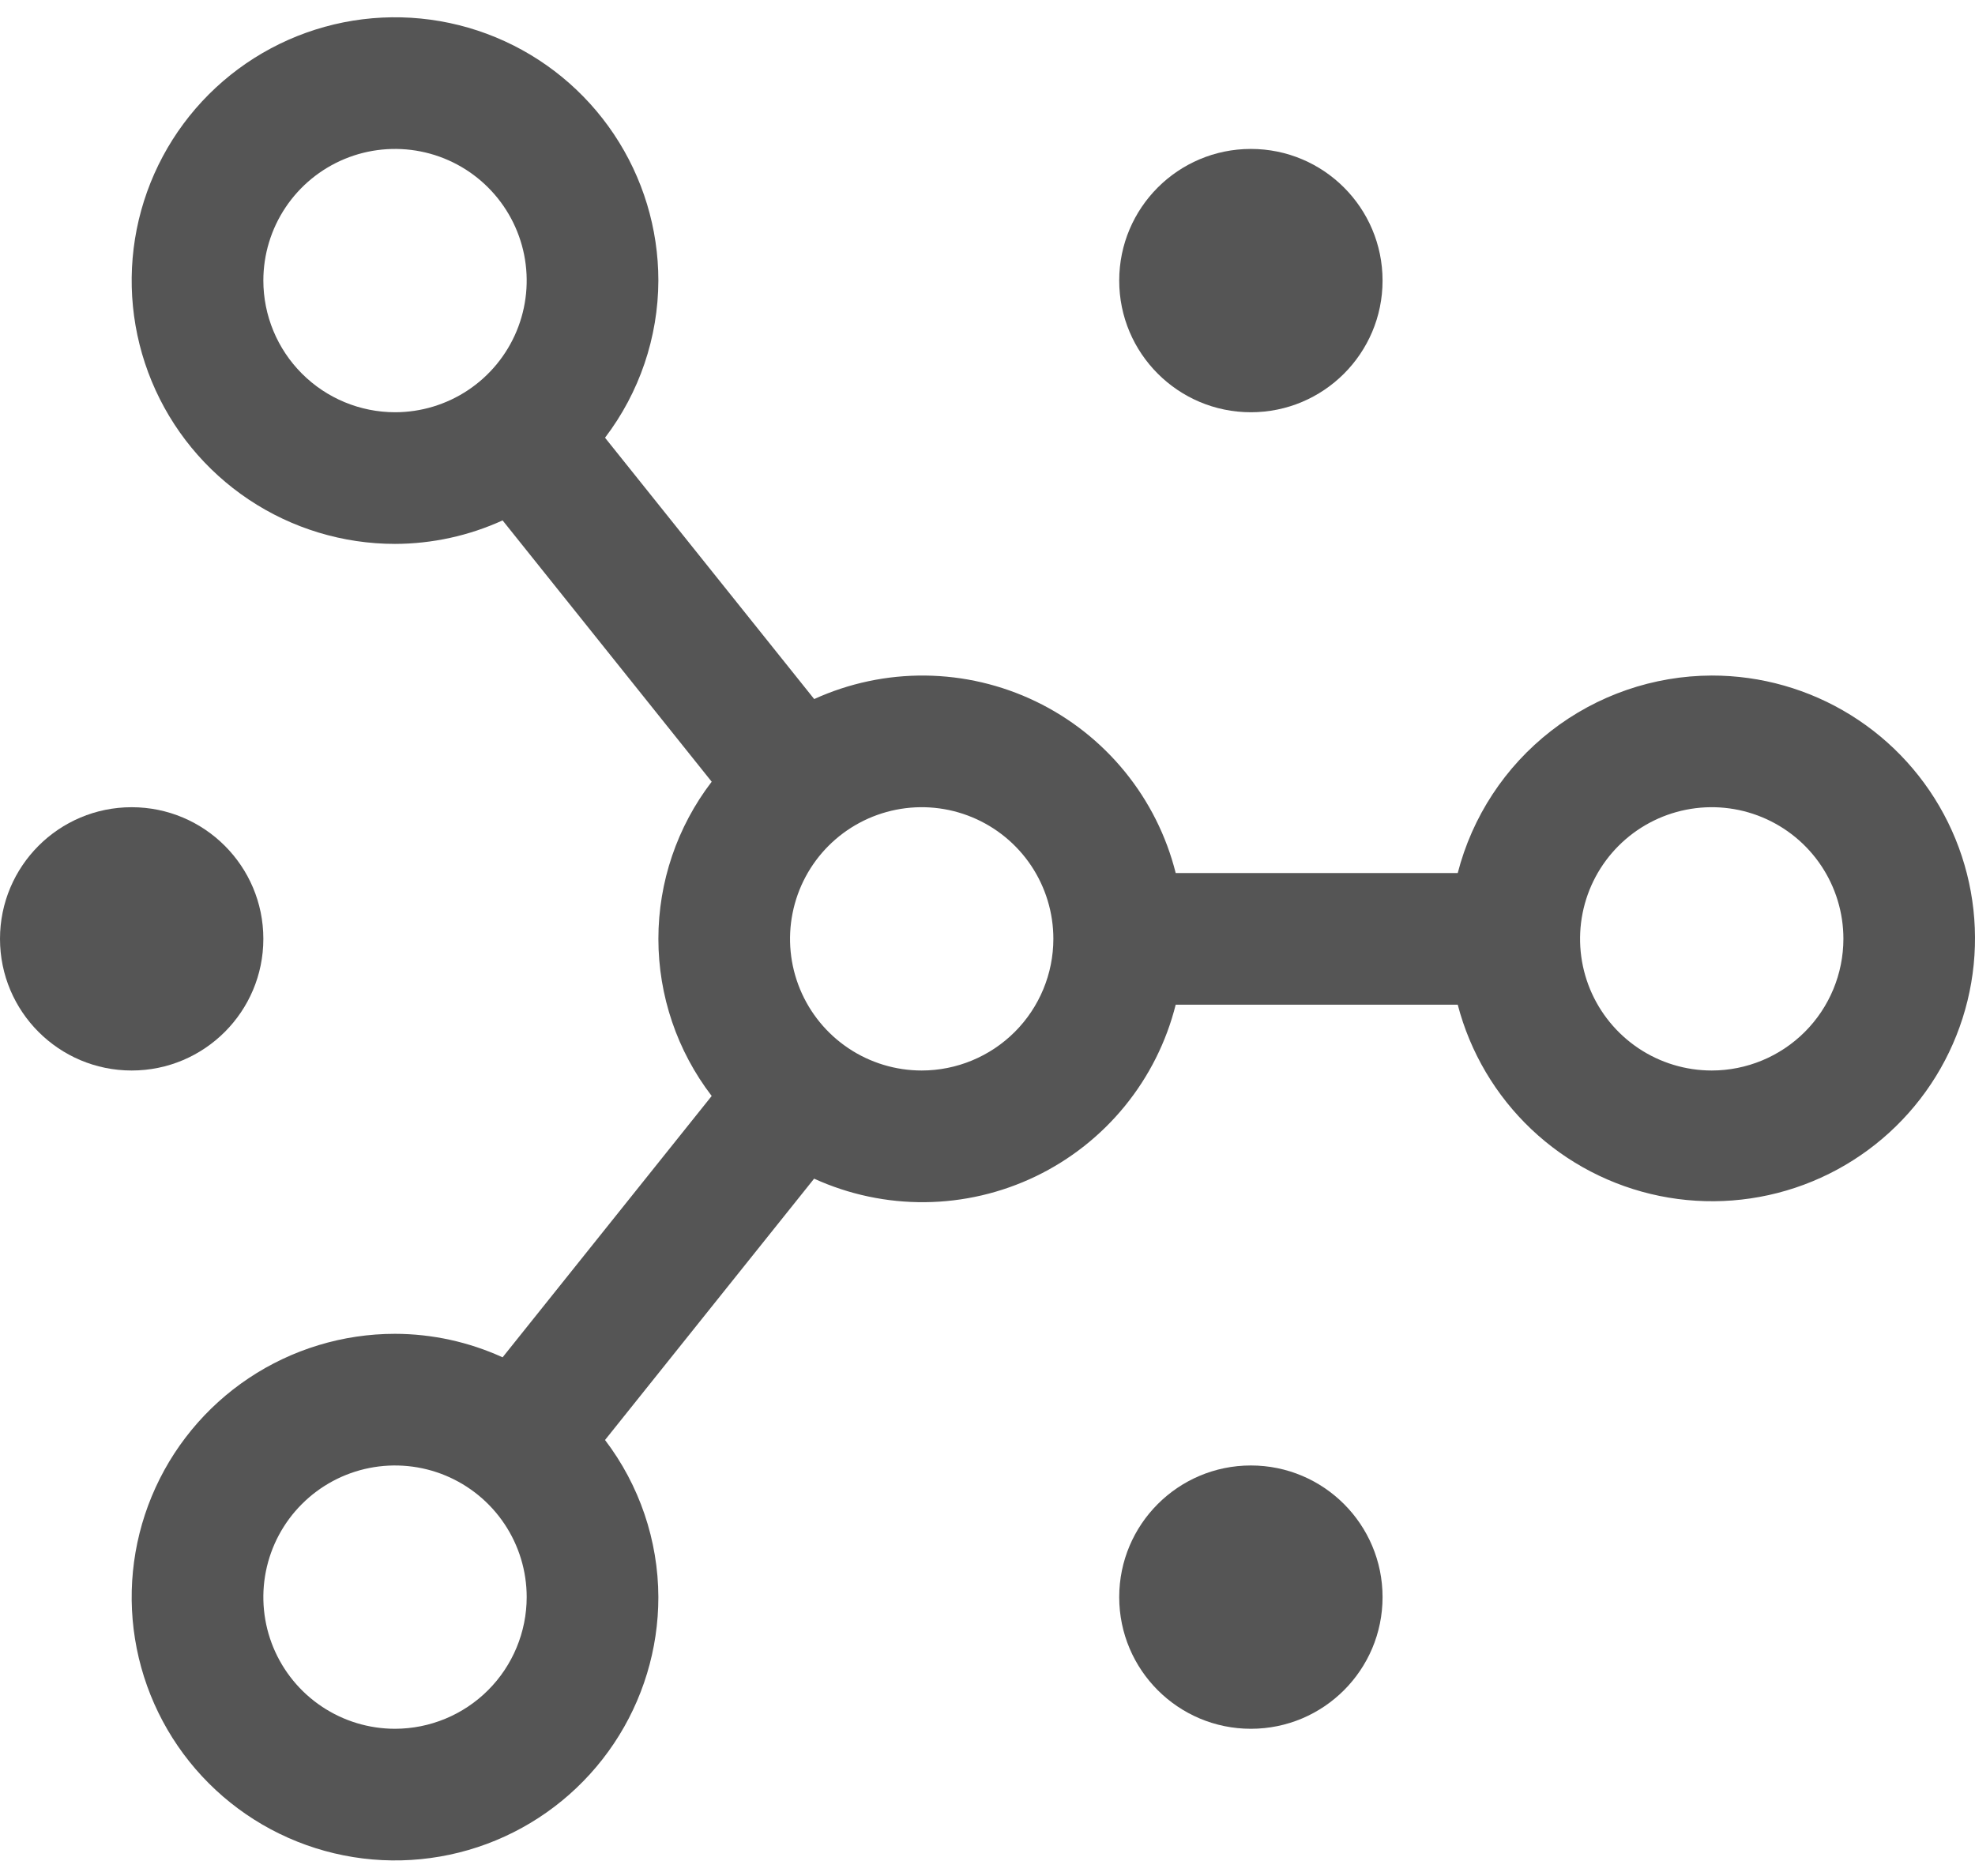 <svg width="100" height="95" viewBox="0 0 100 95" fill="none" xmlns="http://www.w3.org/2000/svg">
<path d="M63.336 87.545C67.018 87.545 70.003 84.56 70.003 80.878C70.003 77.196 67.018 74.211 63.336 74.211C59.654 74.211 56.669 77.196 56.669 80.878C56.669 84.56 59.654 87.545 63.336 87.545Z" fill="#555555"/>
<path d="M63.336 20.876C67.018 20.876 70.003 17.891 70.003 14.209C70.003 10.527 67.018 7.542 63.336 7.542C59.654 7.542 56.669 10.527 56.669 14.209C56.669 17.891 59.654 20.876 63.336 20.876Z" fill="#555555"/>
<path d="M6.667 54.21C10.349 54.21 13.334 51.225 13.334 47.543C13.334 43.861 10.349 40.877 6.667 40.877C2.985 40.877 0 43.861 0 47.543C0 51.225 2.985 54.21 6.667 54.21Z" fill="#555555"/>
<path d="M86.67 34.209C83.722 34.218 80.86 35.205 78.533 37.014C76.205 38.824 74.544 41.355 73.809 44.21H59.529C59.057 42.33 58.177 40.577 56.952 39.075C55.727 37.573 54.187 36.358 52.44 35.518C50.694 34.677 48.784 34.231 46.846 34.21C44.908 34.19 42.989 34.596 41.225 35.4L30.634 22.166C32.377 19.878 33.325 17.084 33.335 14.209C33.335 11.572 32.553 8.994 31.087 6.801C29.622 4.608 27.54 2.899 25.103 1.89C22.667 0.881 19.986 0.617 17.399 1.131C14.813 1.646 12.437 2.916 10.572 4.78C8.708 6.645 7.438 9.021 6.923 11.607C6.409 14.194 6.673 16.875 7.682 19.311C8.691 21.748 10.4 23.83 12.593 25.296C14.786 26.761 17.364 27.543 20.001 27.543C21.88 27.538 23.738 27.133 25.448 26.353L36.035 39.586C34.285 41.87 33.336 44.666 33.336 47.543C33.336 50.42 34.285 53.217 36.035 55.5L25.448 68.734C23.738 67.954 21.88 67.548 20.001 67.544C17.364 67.544 14.786 68.326 12.593 69.791C10.4 71.256 8.691 73.339 7.682 75.775C6.673 78.212 6.409 80.893 6.923 83.479C7.438 86.066 8.708 88.442 10.572 90.306C12.437 92.171 14.813 93.441 17.399 93.955C19.986 94.47 22.667 94.206 25.103 93.197C27.54 92.188 29.622 90.478 31.087 88.286C32.553 86.093 33.335 83.515 33.335 80.878C33.325 78.002 32.377 75.209 30.634 72.921L41.221 59.687C42.986 60.491 44.905 60.898 46.843 60.878C48.782 60.858 50.692 60.411 52.439 59.571C54.186 58.73 55.727 57.516 56.952 56.013C58.177 54.511 59.057 52.757 59.529 50.877H73.809C74.437 53.285 75.728 55.47 77.534 57.182C79.341 58.894 81.592 60.065 84.031 60.562C86.469 61.059 88.999 60.863 91.332 59.995C93.665 59.127 95.707 57.622 97.228 55.651C98.748 53.681 99.686 51.323 99.934 48.846C100.182 46.37 99.731 43.873 98.631 41.64C97.531 39.407 95.828 37.527 93.713 36.214C91.599 34.9 89.159 34.206 86.67 34.209ZM13.334 14.209C13.334 12.89 13.725 11.601 14.457 10.505C15.19 9.409 16.231 8.554 17.45 8.049C18.668 7.545 20.008 7.413 21.301 7.67C22.595 7.927 23.783 8.562 24.715 9.495C25.647 10.427 26.282 11.615 26.54 12.908C26.797 14.201 26.665 15.542 26.16 16.76C25.656 17.978 24.801 19.02 23.705 19.752C22.608 20.485 21.319 20.876 20.001 20.876C18.233 20.874 16.538 20.171 15.289 18.921C14.039 17.671 13.336 15.976 13.334 14.209ZM20.001 87.545C18.682 87.545 17.393 87.154 16.297 86.421C15.2 85.689 14.346 84.647 13.841 83.429C13.337 82.211 13.205 80.87 13.462 79.577C13.719 78.284 14.354 77.096 15.287 76.164C16.219 75.231 17.407 74.596 18.7 74.339C19.993 74.082 21.334 74.214 22.552 74.718C23.77 75.223 24.812 76.078 25.544 77.174C26.277 78.27 26.668 79.559 26.668 80.878C26.666 82.645 25.963 84.34 24.713 85.59C23.463 86.84 21.768 87.543 20.001 87.545ZM46.668 54.21C45.35 54.21 44.061 53.819 42.965 53.087C41.868 52.354 41.014 51.313 40.509 50.095C40.004 48.876 39.872 47.536 40.13 46.243C40.387 44.949 41.022 43.761 41.954 42.829C42.887 41.897 44.075 41.262 45.368 41.005C46.661 40.747 48.002 40.879 49.22 41.384C50.438 41.889 51.479 42.743 52.212 43.839C52.944 44.936 53.335 46.225 53.335 47.543C53.334 49.311 52.631 51.006 51.381 52.256C50.131 53.505 48.436 54.209 46.668 54.21ZM86.67 54.21C85.351 54.21 84.062 53.819 82.966 53.087C81.87 52.354 81.015 51.313 80.51 50.095C80.006 48.876 79.874 47.536 80.131 46.243C80.388 44.949 81.023 43.761 81.956 42.829C82.888 41.897 84.076 41.262 85.369 41.005C86.662 40.747 88.003 40.879 89.221 41.384C90.439 41.889 91.481 42.743 92.213 43.839C92.946 44.936 93.337 46.225 93.337 47.543C93.335 49.311 92.632 51.006 91.382 52.256C90.132 53.505 88.437 54.209 86.67 54.21Z" fill="#555555"/>
</svg>
